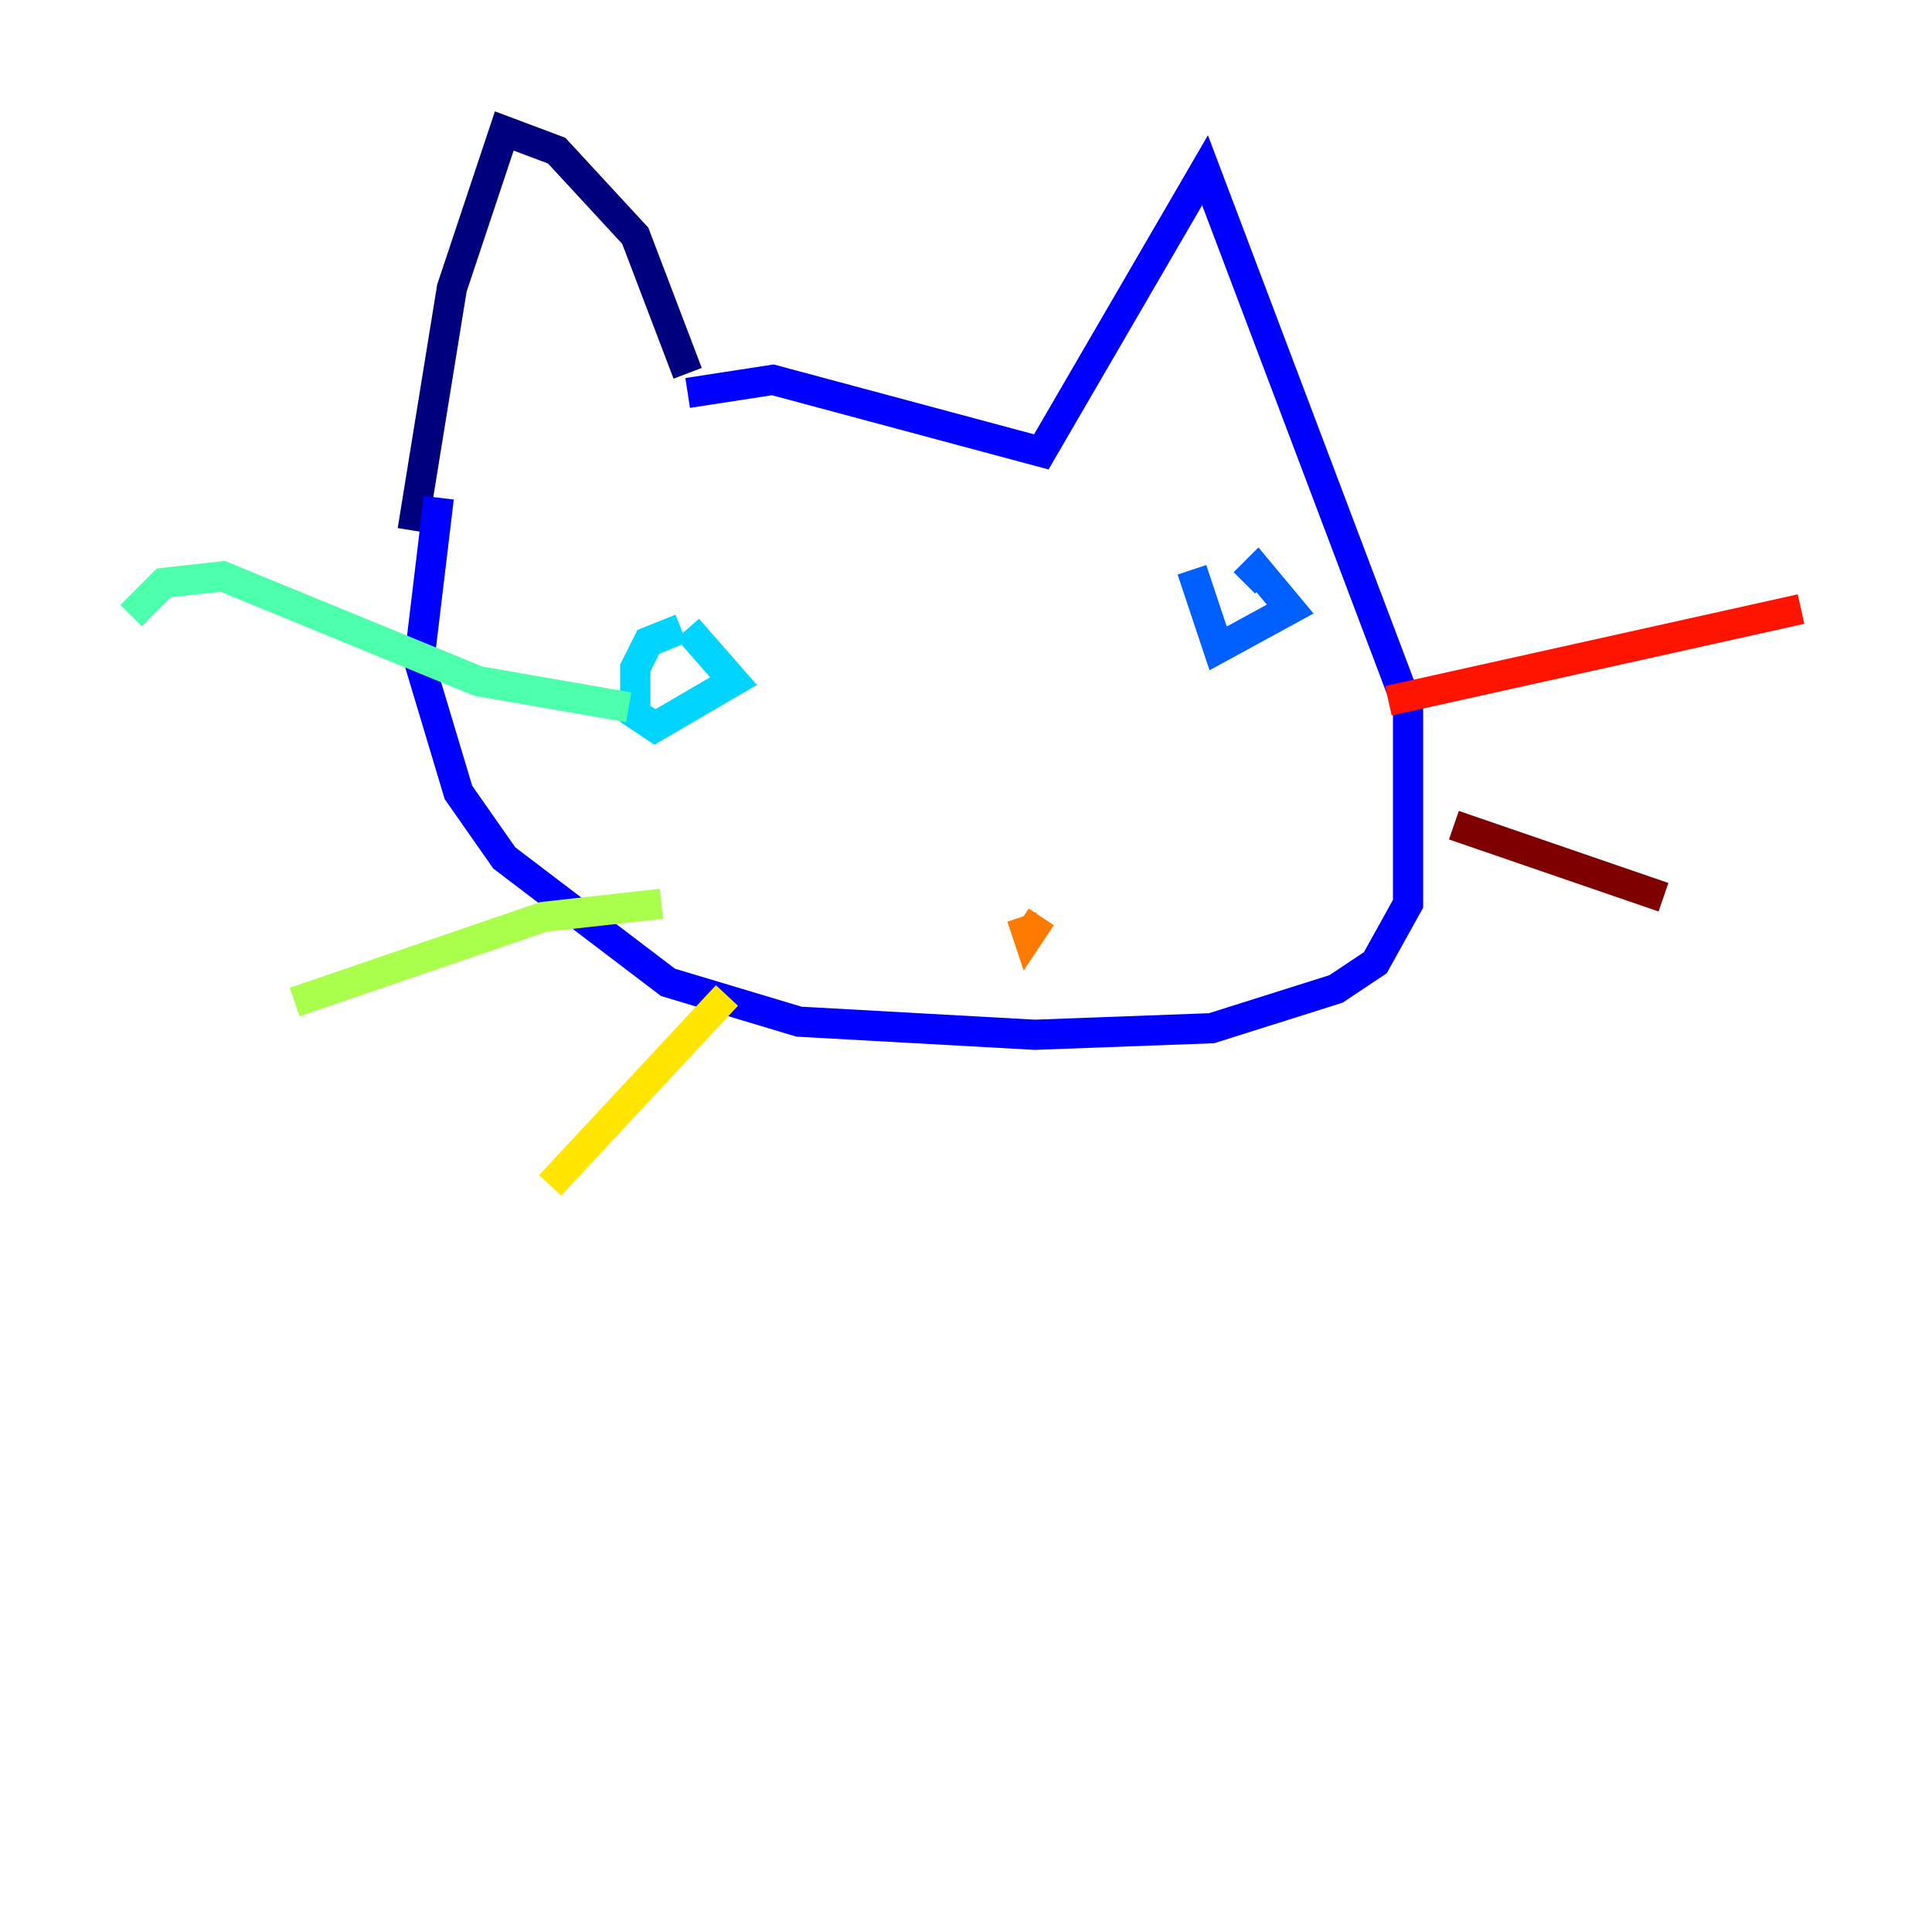 <?xml version="1.0" encoding="utf-8" ?>
<svg baseProfile="tiny" height="128" version="1.2" viewBox="0,0,128,128" width="128" xmlns="http://www.w3.org/2000/svg" xmlns:ev="http://www.w3.org/2001/xml-events" xmlns:xlink="http://www.w3.org/1999/xlink"><defs /><polyline fill="none" points="45.559,24.732 42.088,15.62 36.881,9.98 33.41,8.678 29.939,19.091 27.336,35.146" stroke="#00007f" stroke-width="2" /><polyline fill="none" points="45.559,26.034 51.2,25.166 68.99,29.939 79.837,11.281 93.288,46.861 93.288,59.878 91.119,63.783 88.515,65.519 80.271,68.122 68.556,68.556 52.936,67.688 44.258,65.085 33.41,56.841 30.373,52.502 27.77,43.824 29.071,32.976" stroke="#0000fe" stroke-width="2" /><polyline fill="none" points="78.969,37.749 80.705,42.956 85.478,40.352 83.308,37.749 82.441,38.617" stroke="#0060ff" stroke-width="2" /><polyline fill="none" points="45.125,41.654 42.956,42.522 42.088,44.258 42.088,47.295 43.39,48.163 48.597,45.125 45.559,41.654" stroke="#00d4ff" stroke-width="2" /><polyline fill="none" points="41.654,46.861 31.675,45.125 14.752,38.183 10.848,38.617 8.678,40.786" stroke="#4cffaa" stroke-width="2" /><polyline fill="none" points="43.824,59.878 36.014,60.746 19.525,66.386" stroke="#aaff4c" stroke-width="2" /><polyline fill="none" points="48.163,65.953 36.447,78.536" stroke="#ffe500" stroke-width="2" /><polyline fill="none" points="67.688,60.746 68.122,62.047 68.99,60.746" stroke="#ff7a00" stroke-width="2" /><polyline fill="none" points="91.986,46.427 119.322,40.352" stroke="#fe1200" stroke-width="2" /><polyline fill="none" points="96.325,54.671 110.21,59.444" stroke="#7f0000" stroke-width="2" /></svg>